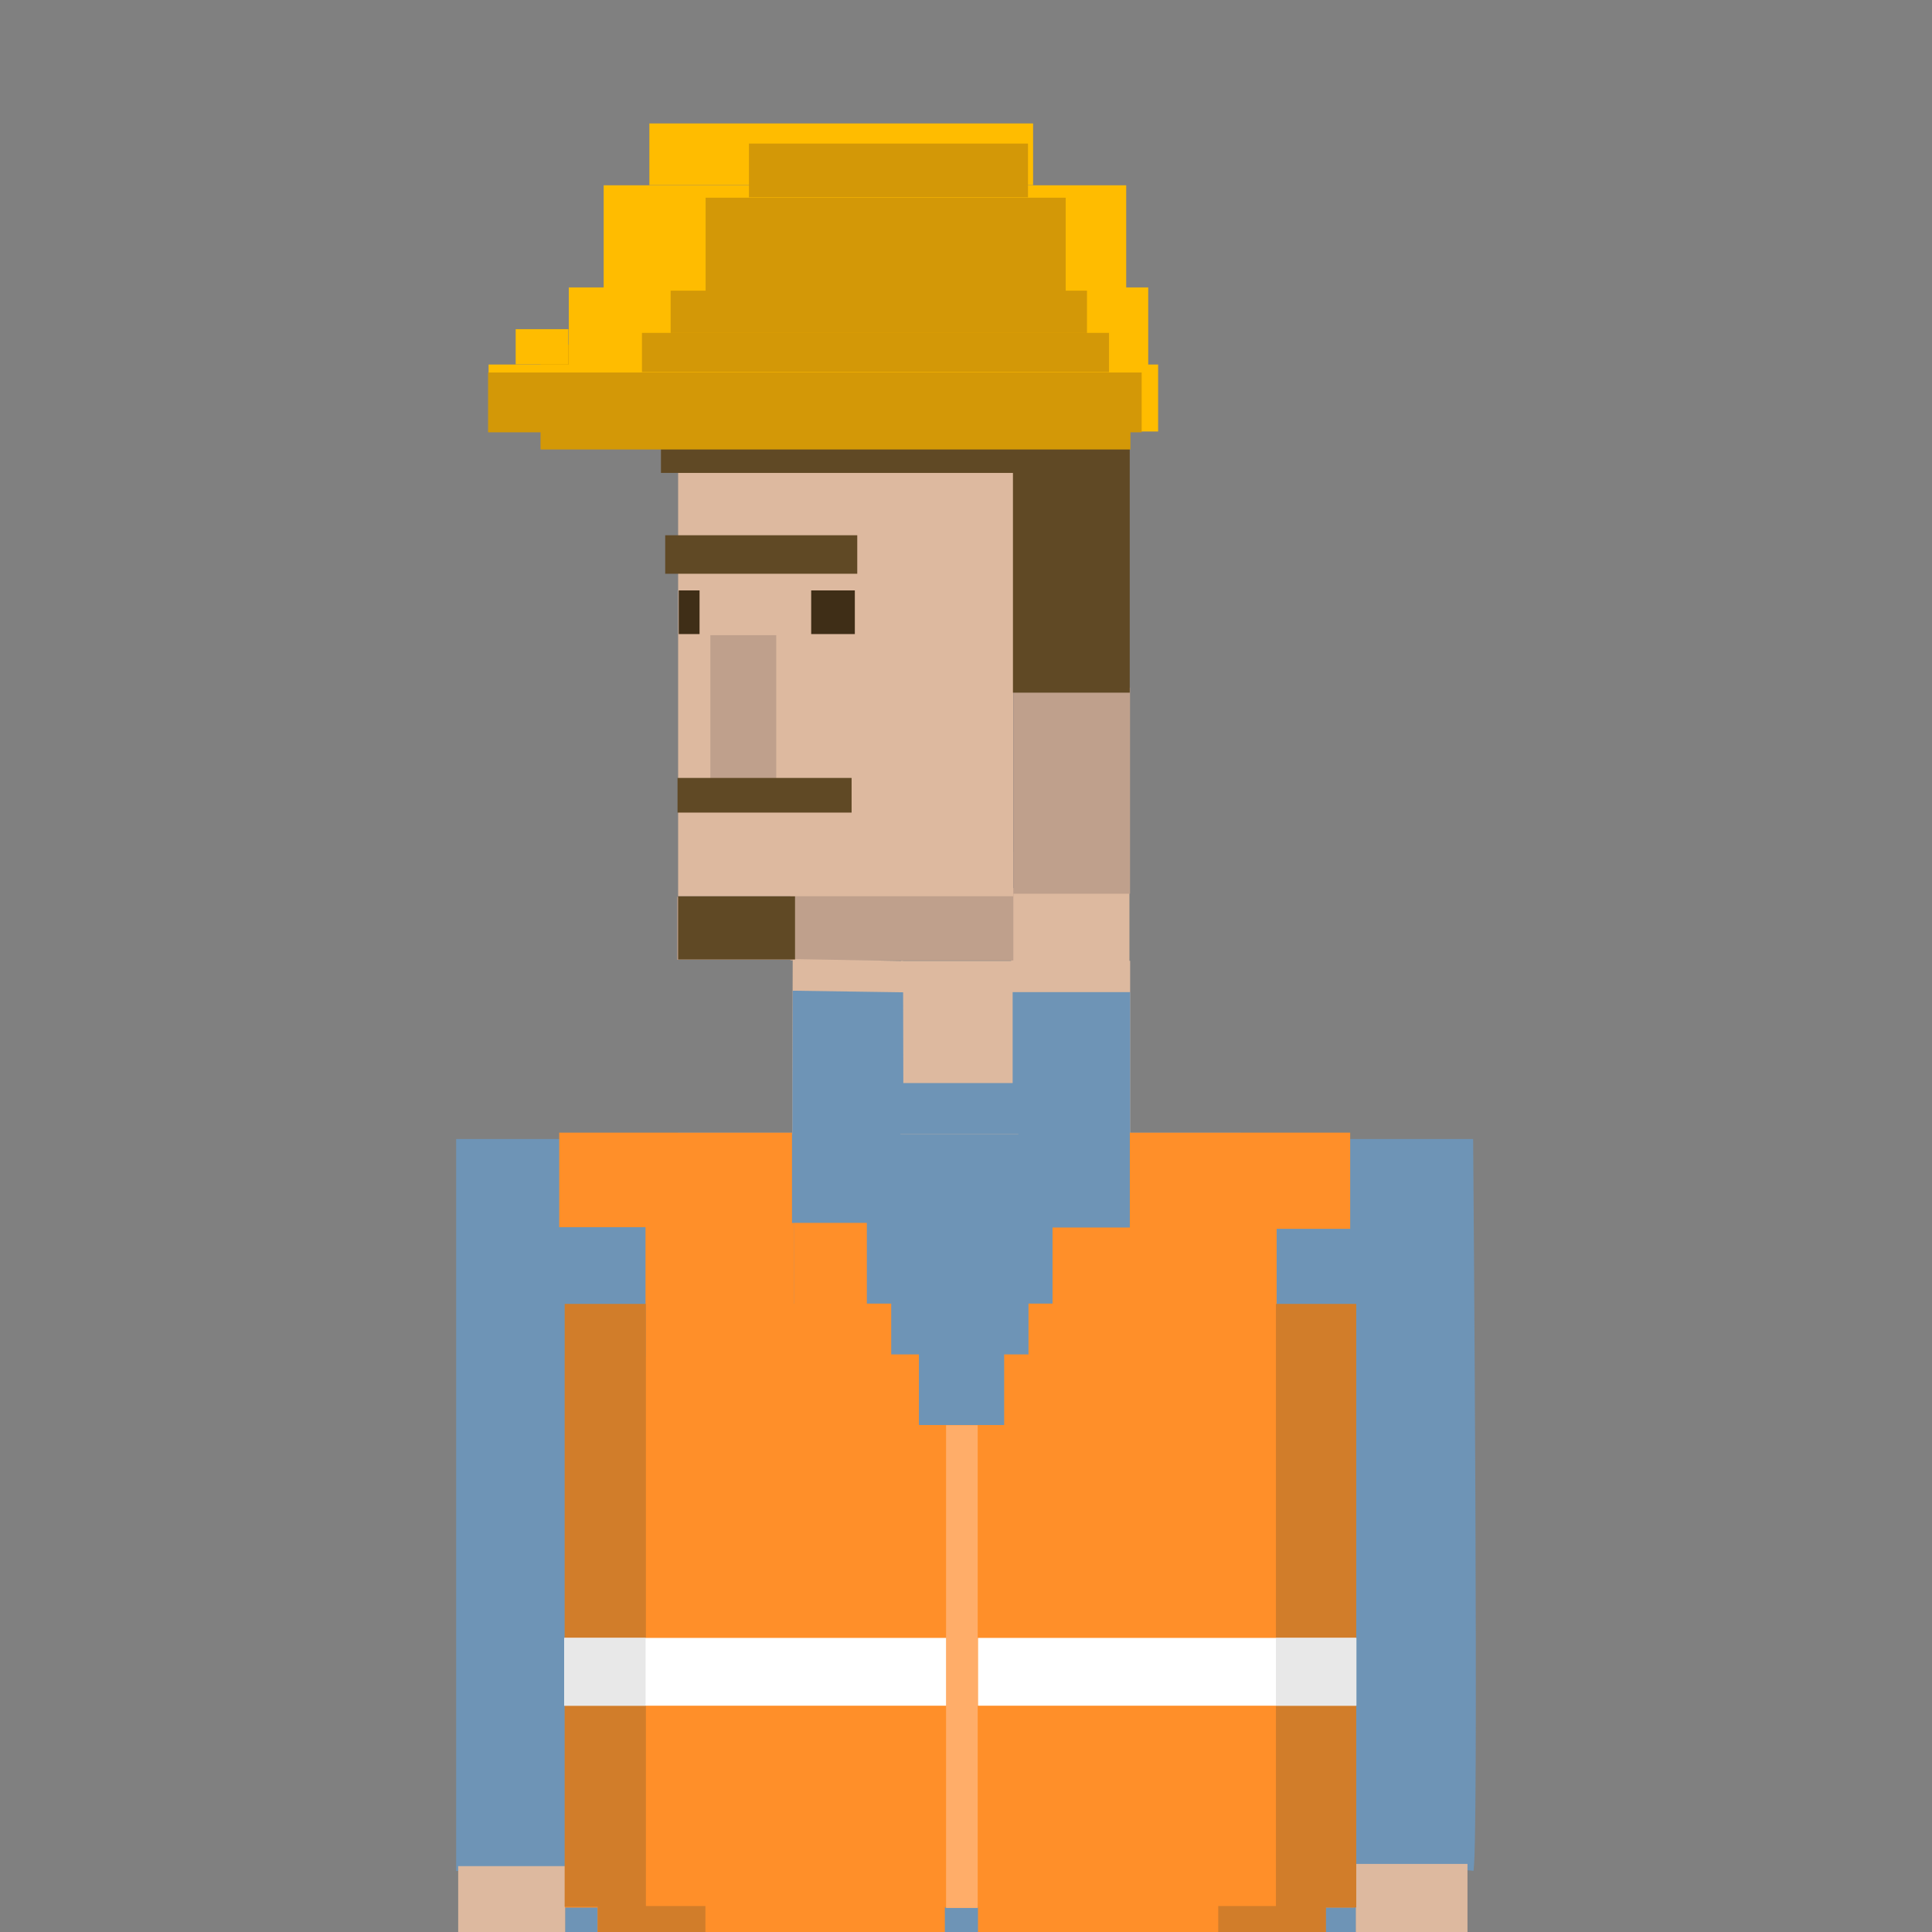 <svg width="720" height="720" viewBox="0 0 720 720" fill="none" xmlns="http://www.w3.org/2000/svg">
<rect x="0" y="0" width="720" height="720" fill="#808080" stroke="none"/>
<g clip-path="url(#clip0_129_9426)">
<path d="M380.357 358.099H335.816V399.59H380.357V358.099Z" fill="#DDB99F"/>
<path d="M420.907 330.952H376.817V358.475H420.907V330.952Z" fill="#DDB99F"/>
<path d="M421.133 256.253H377.646V333.061H421.133V256.253Z" fill="#BFA08C"/>
<path d="M377.646 317.436H294.588V357.948H377.646V317.436Z" fill="#BFA08C"/>
<path d="M377.57 166.644H252.719V334.003H377.57V166.644Z" fill="#DDB99F"/>
<path d="M329.528 153.238H327.269H246.319V176.243H327.269H329.528H408.256V153.238H329.528Z" fill="#604925"/>
<path d="M421.02 167.06H377.496V258.138H421.02V167.06Z" fill="#604925"/>
<path d="M295.453 424.477H170V697.259C170 697.259 546.737 695 548.996 697.259C551.255 699.518 548.996 424.477 548.996 424.477H295.453V424.477Z" fill="#6E94B6"/>
<path d="M462.398 422.105H252.606V694.323H462.398V422.105Z" fill="#6E94B6"/>
<path d="M210.701 695.454H170.753V737.134H210.701V695.454Z" fill="#DDB99F"/>
<path d="M546.888 694.623H505.208V737.093H546.888V694.623Z" fill="#DDB99F"/>
<path d="M306.974 334.229H252.38V357.685H306.974V334.229Z" fill="#BFA08C"/>
<path d="M380.169 399.592H335.816V443.305H380.169V399.592Z" fill="#6E94B6"/>
<path d="M289.278 236.714H264.73V302.679H289.278V236.714Z" fill="#BFA08C"/>
<path d="M319.475 199.475H247.9V213.82H319.475V199.475Z" fill="#604925"/>
<path d="M421.284 128.427H201.439V167.509H421.284V128.427Z" fill="#D39807"/>
<path d="M336.569 358.137L295.416 357.422L295.303 400.156V422.671H421.171V358.062H377.382V399.403H336.644L336.569 358.137Z" fill="#DDB99F"/>
<path d="M336.569 369.808L295.416 369.206L295.303 404.222V422.671H421.171V369.733H377.382V403.619H336.644L336.569 369.808Z" fill="#6E94B6"/>
<path d="M419.702 69.053H224.971V110.582H419.702V69.053Z" fill="#FFBC00"/>
<path d="M505.246 648.052H210.701V736.419H505.246V648.052Z" fill="#6E94B6"/>
<path d="M462.85 534.305H252.795V575.457H462.85V534.305Z" fill="white"/>
<path d="M462.85 601.665H252.795V642.818H462.85V601.665Z" fill="white"/>
<path d="M427.91 107.115H211.981V139.232H427.91V107.115Z" fill="#FFBC00"/>
<path d="M381.787 450.873H335.552V681.298H381.787V450.873Z" fill="#6E94B6"/>
<path d="M317.366 289.914H252.493V302.828H317.366V289.914Z" fill="#604925"/>
<path d="M296.282 334.04H252.719V357.572H296.282V334.04Z" fill="#604925"/>
<path d="M431.6 135.847H182.086V160.809H431.6V135.847Z" fill="#FFBC00"/>
<path d="M425.462 138.821H181.897V161.111H425.462V138.821Z" fill="#D39807"/>
<path d="M323.051 455.73H295.905V489.315H323.051V455.73Z" fill="#FF8F29"/>
<path d="M424.522 457.462H392.255V491.611H424.522V457.462Z" fill="#FF8F29"/>
<path d="M503.174 422.105H421.057V457.949H503.174V422.105Z" fill="#FF8F29"/>
<path d="M295.981 455.767H240.558V711.154H295.981V455.767Z" fill="#FF8F29"/>
<path d="M475.765 457.687H419.891V711.116H475.765V457.687Z" fill="#FF8F29"/>
<path d="M295.981 505.467H210.513V710.891H295.981V505.467Z" fill="#FF8F29"/>
<path d="M504.718 505.467H420.455V710.891H504.718V505.467Z" fill="#FF8F29"/>
<path d="M426.705 710.851V485.811H383.294V504.749H374.22V531.067H342.442V504.749H332.126V485.811H295.265V710.851H426.705Z" fill="#FF8F29"/>
<path d="M364.355 531.143H352.57V711.04H364.355V531.143Z" fill="#FFAD69"/>
<path d="M335.552 422.105H295.303V440.329H335.552V422.105Z" fill="#6E94B6"/>
<path d="M420.982 422.105H379.528V440.329H420.982V422.105Z" fill="#6E94B6"/>
<path d="M295.152 422.105H208.404V457.347H295.152V422.105Z" fill="#FF8F29"/>
<path d="M352.118 709.573H222.749V727.721H352.118V709.573Z" fill="#FF8F29"/>
<path d="M493.987 709.573H364.468V727.721H493.987V709.573Z" fill="#FF8F29"/>
<path d="M240.709 485.925H210.437V710.589H240.709V485.925Z" fill="#D17D2A"/>
<path d="M505.433 485.925H475.5V710.852H505.433V485.925Z" fill="#D17D2A"/>
<path d="M262.885 710.323H222.749V727.718H262.885V710.323Z" fill="#D17D2A"/>
<path d="M494.138 710.323H454.002V727.718H494.138V710.323Z" fill="#D17D2A"/>
<path d="M211.83 122.669H192.176V135.809H211.83V122.669Z" fill="#FFBC00"/>
<path d="M385 46H242V69H385V46Z" fill="#FFBC00"/>
<path d="M318.571 220.032H302.306V236.297H318.571V220.032Z" fill="#3F2E17"/>
<path d="M260.702 220.032H252.946V236.297H260.702V220.032Z" fill="#3F2E17"/>
<path d="M352.57 610.401H210.286V635.665H352.57V610.401Z" fill="white"/>
<path d="M240.596 610.401H210.286V635.665H240.596V610.401Z" fill="#E8E8E8"/>
<path d="M364.468 635.665H505.359V610.401H364.468V635.665Z" fill="white"/>
<path d="M475.501 635.665H505.509V610.401H475.501V635.665Z" fill="#E8E8E8"/>
<path d="M380.169 433.213H336.004V473.085H380.169V433.213Z" fill="#6E94B6"/>
<path d="M413.301 124.059H239.24V138.667H413.301V124.059Z" fill="#D39807"/>
<path d="M405.093 108.321H249.933V124.097H405.093V108.321Z" fill="#D39807"/>
<path d="M397.149 73.682H262.96V108.923H397.149V73.682Z" fill="#D39807"/>
<path d="M383.105 53.503H279.113V73.533H383.105V53.503Z" fill="#D39807"/>
</g>
<defs>
<clipPath id="clip0_129_9426">
<rect width="720" height="720" fill="white"/>
</clipPath>
</defs>
</svg>
